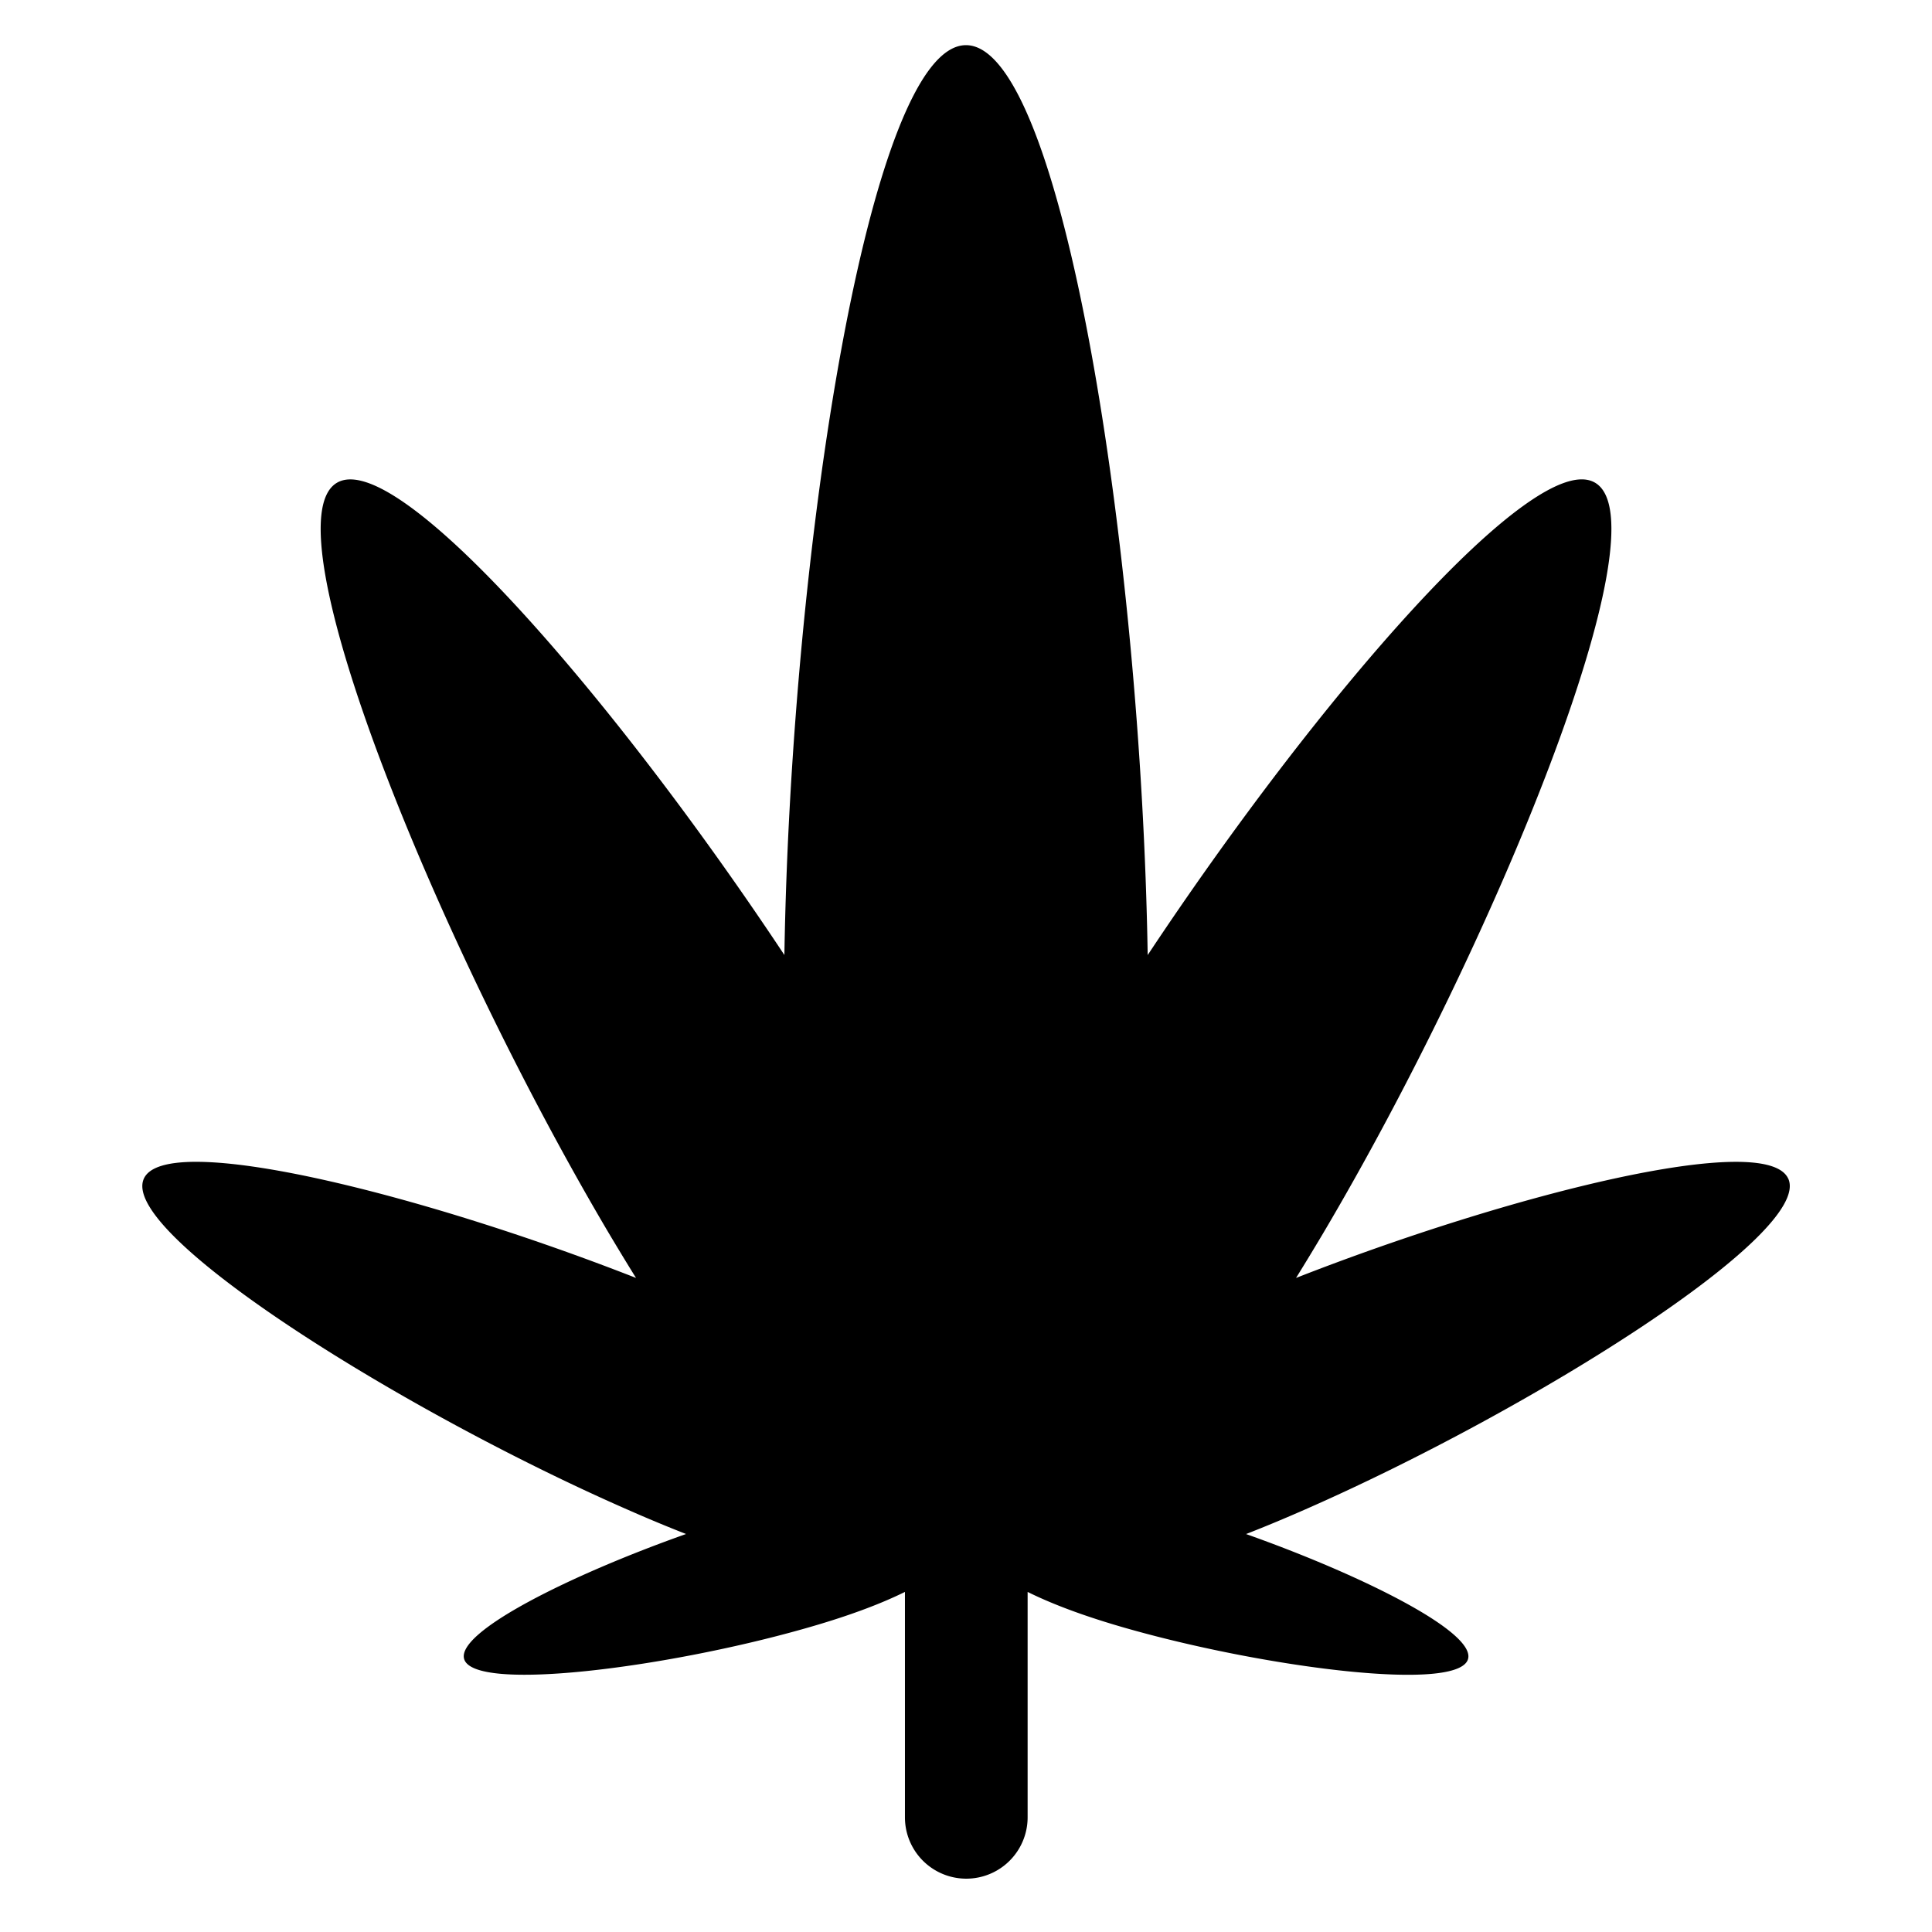 <?xml version="1.0" encoding="UTF-8" standalone="yes"?>
<svg xmlns="http://www.w3.org/2000/svg" viewBox="0 0 48 48">
  <path d="M44.43 29.288c-.534-1.214-6.89.37-12.23 2.462.217-.35.438-.714.665-1.096 4.254-7.184 8.518-17.622 6.766-18.66-1.498-.887-6.918 5.4-11.117 11.734C28.35 13.668 26.393 1.122 24 1.122s-4.35 12.546-4.512 22.605c-4.2-6.334-9.618-12.62-11.118-11.732-1.75 1.037 2.512 11.475 6.766 18.66.227.38.448.746.666 1.095-5.34-2.093-11.698-3.677-12.23-2.462-.6 1.366 6.397 5.754 12 8.21.52.23 1.01.433 1.473.614-2.89 1.023-5.704 2.43-5.514 3.104.236.833 4.99.224 8.407-.74 1.105-.31 1.926-.62 2.545-.925v5.6a1.524 1.524 0 0 0 3.048 0v-5.6c.618.306 1.434.616 2.54.927 3.416.962 8.168 1.572 8.402.74.19-.673-2.625-2.08-5.515-3.105.462-.18.952-.384 1.473-.613 5.602-2.458 12.598-6.846 12-8.212z"/>
</svg>